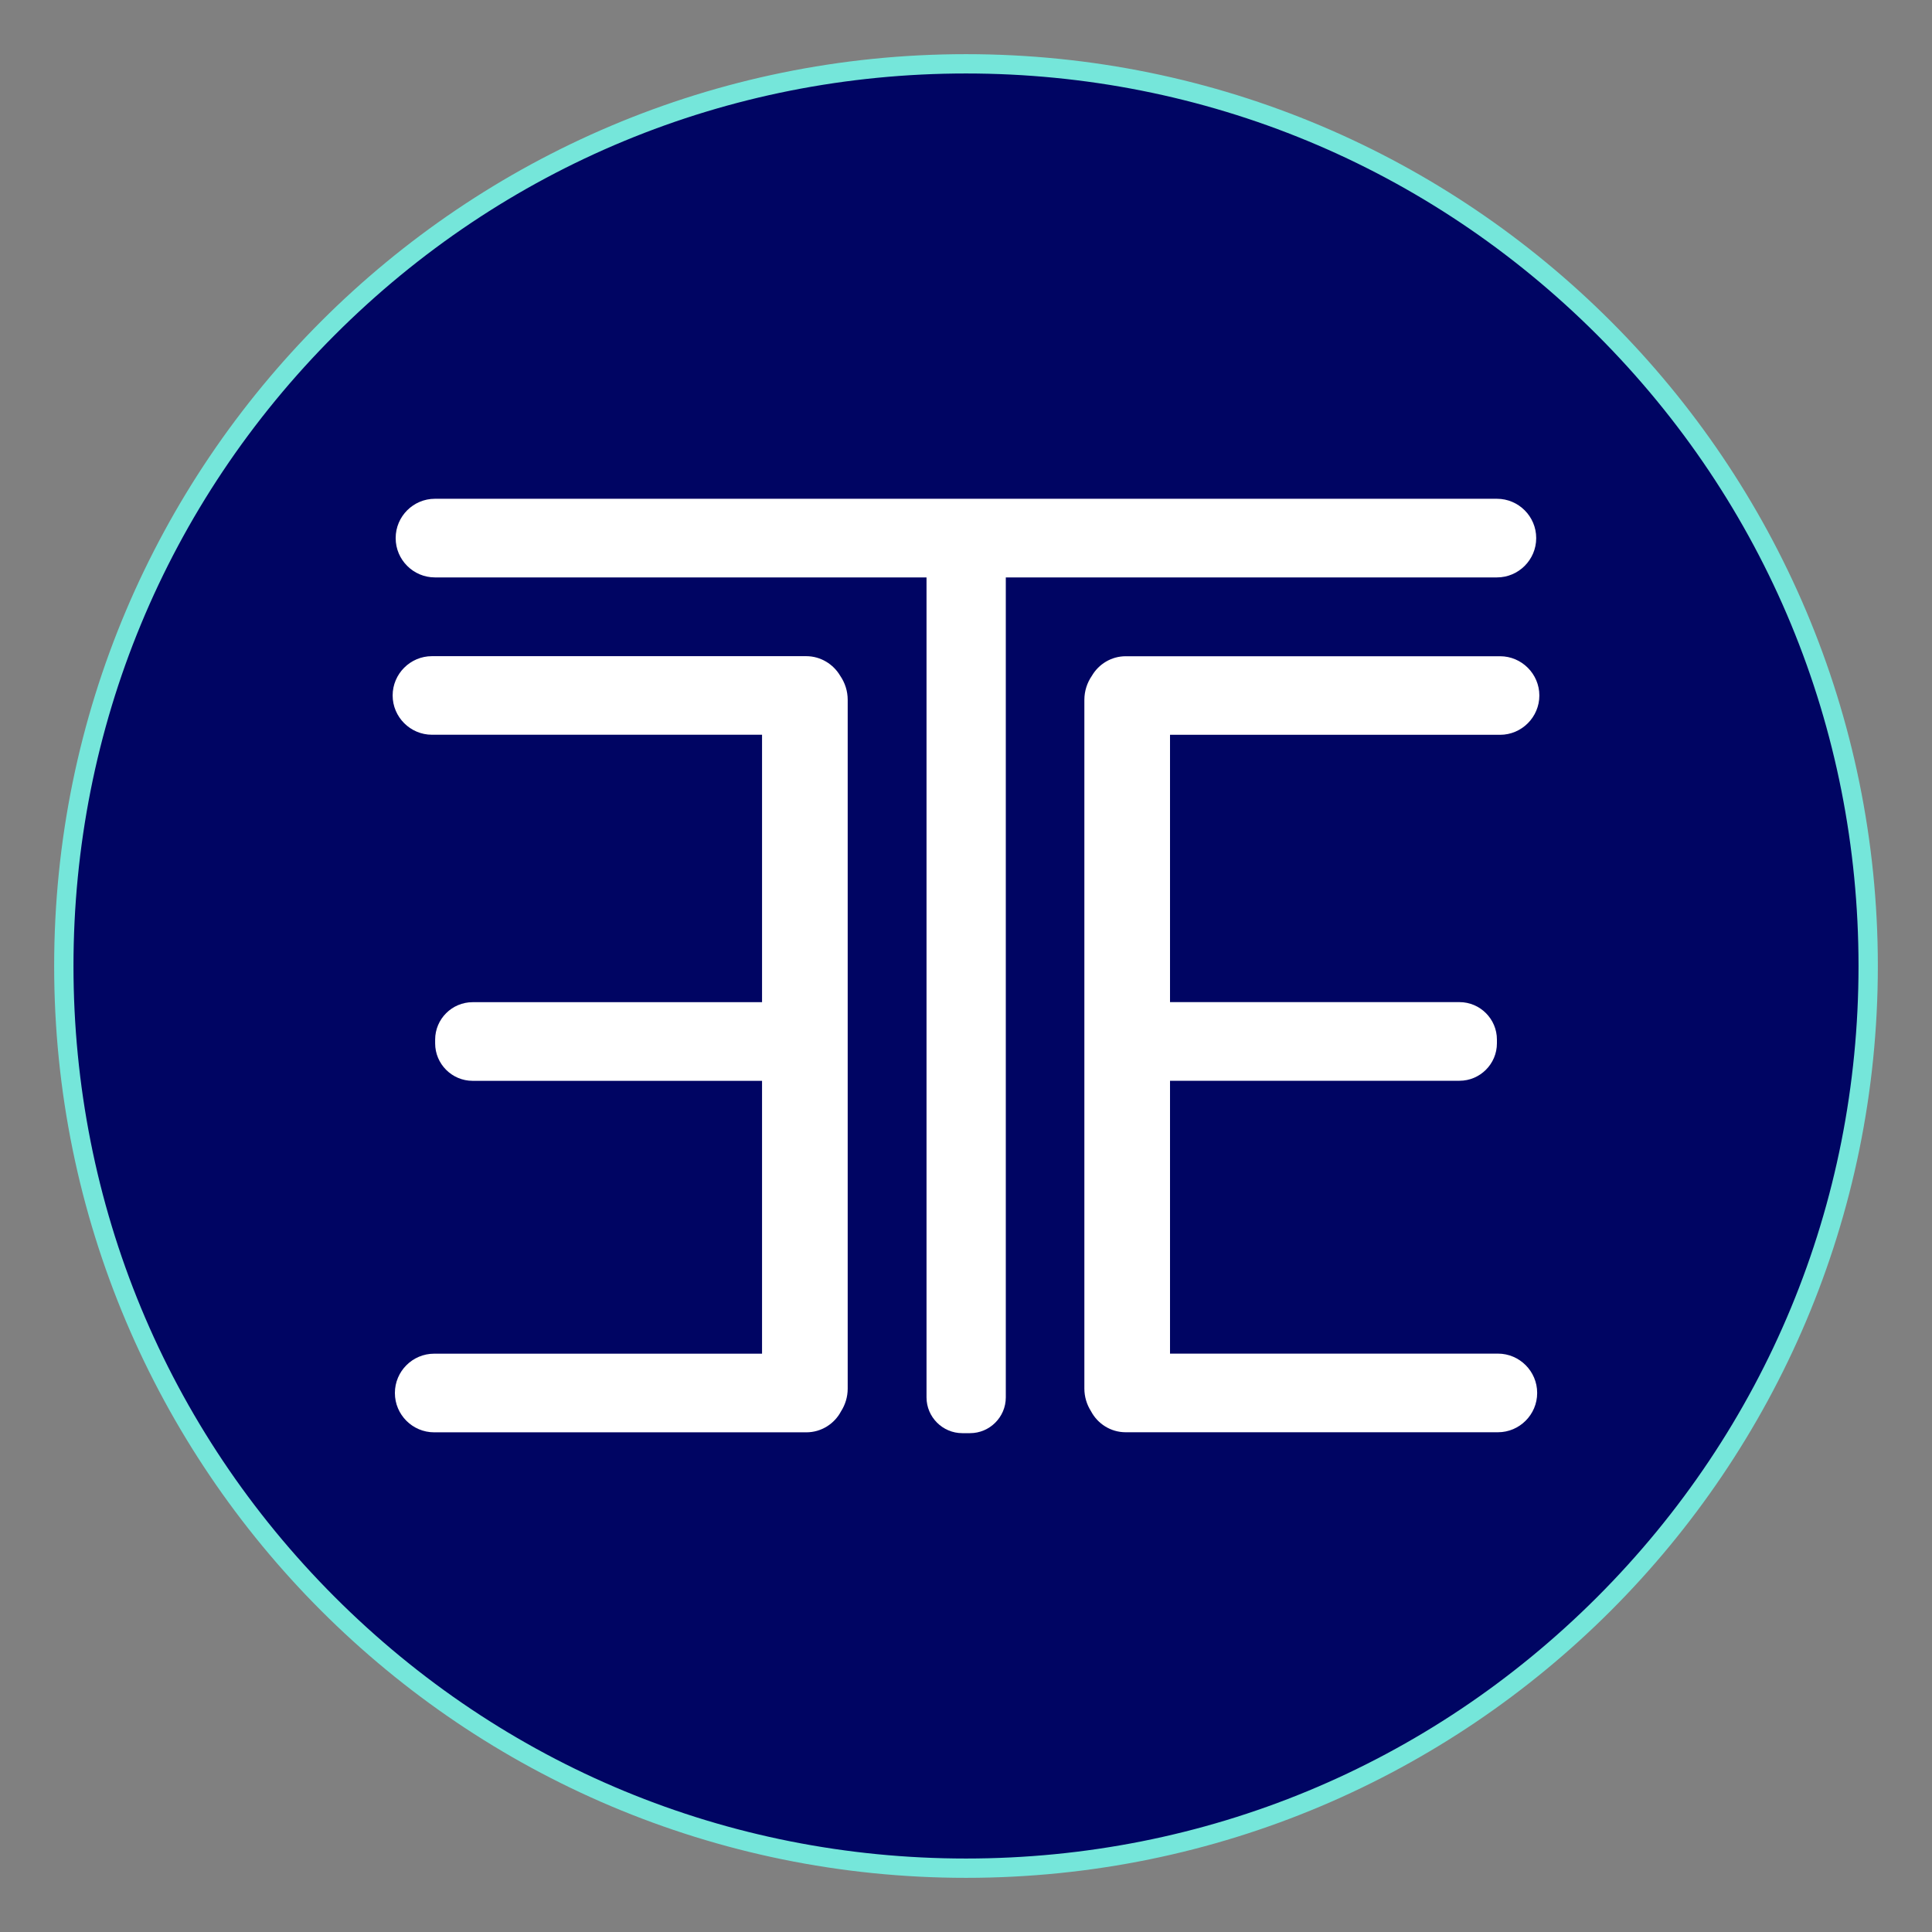 <?xml version="1.0" encoding="utf-8"?>
<!-- Generator: Adobe Illustrator 24.3.0, SVG Export Plug-In . SVG Version: 6.00 Build 0)  -->
<svg version="1.1" id="Layer_1" xmlns="http://www.w3.org/2000/svg" xmlns:xlink="http://www.w3.org/1999/xlink" x="0px" y="0px"
	 viewBox="0 0 300 300" style="enable-background:new 0 0 300 300; filter: grayscale(100%);" xml:space="preserve">
<rect x="0" y="0" width="300" height="300" fill="#808080" stroke="none"/>
<style type="text/css">
	.st0{fill:#000563;}
	.st1{fill:#75E6DA;}
	.st2{fill:#FFFFFF;}
</style>
<g>
	<ellipse transform="matrix(0.707 -0.707 0.707 0.707 -62.132 150)" class="st0" cx="150" cy="150" rx="140.09" ry="140.09"/>
	<path class="st1" d="M150,11.41c37.02,0,71.82,14.42,98,40.59c26.18,26.18,40.59,60.98,40.59,98s-14.42,71.82-40.59,98
		c-26.18,26.18-60.98,40.59-98,40.59S78.18,274.18,52,248s-40.59-60.98-40.59-98S25.82,78.18,52,52
		C78.18,25.82,112.98,11.41,150,11.41 M150,8.41C71.8,8.41,8.41,71.8,8.41,150S71.8,291.59,150,291.59S291.59,228.2,291.59,150
		S228.2,8.41,150,8.41L150,8.41z"/>
</g>
<g>
	<path class="st2" d="M232.45,89.66c3.35,0,6.09-2.74,6.09-6.09v-0.03c0-3.35-2.74-6.09-6.09-6.09H67.53
		c-3.35,0-6.09,2.74-6.09,6.09v0.03c0,3.35,2.74,6.09,6.09,6.09h76.34v127.33c0,3.05,2.5,5.55,5.55,5.55h1.21
		c3.05,0,5.55-2.5,5.55-5.55V89.66H232.45z"/>
	<path class="st2" d="M125.19,101.89H67.07c-3.36,0-6.1,2.75-6.1,6.1v0c0,3.36,2.75,6.1,6.1,6.1h51.26v41.53H73.38
		c-3.19,0-5.81,2.61-5.81,5.81v0.59c0,3.19,2.61,5.81,5.81,5.81h44.95v42.37H67.41c-3.35,0-6.09,2.74-6.09,6.09v0.03
		c0,3.35,2.74,6.09,6.09,6.09h57.8c2.33,0,4.37-1.33,5.39-3.27c0.65-1.02,1.03-2.23,1.03-3.52V108.67c0-1.38-0.43-2.66-1.16-3.73
		C129.4,103.13,127.43,101.89,125.19,101.89z"/>
	<path class="st2" d="M232.93,114.1c3.36,0,6.1-2.75,6.1-6.1v0c0-3.36-2.75-6.1-6.1-6.1h-58.12c-2.25,0-4.21,1.23-5.27,3.05
		c-0.73,1.06-1.16,2.35-1.16,3.73v106.93c0,1.29,0.38,2.5,1.03,3.52c1.02,1.94,3.05,3.27,5.39,3.27h57.8c3.35,0,6.09-2.74,6.09-6.09
		v-0.03c0-3.35-2.74-6.09-6.09-6.09h-50.92v-42.37h44.95c3.19,0,5.81-2.61,5.81-5.81v-0.59c0-3.19-2.61-5.81-5.81-5.81h-44.95V114.1
		H232.93z"/>
</g>
</svg>

